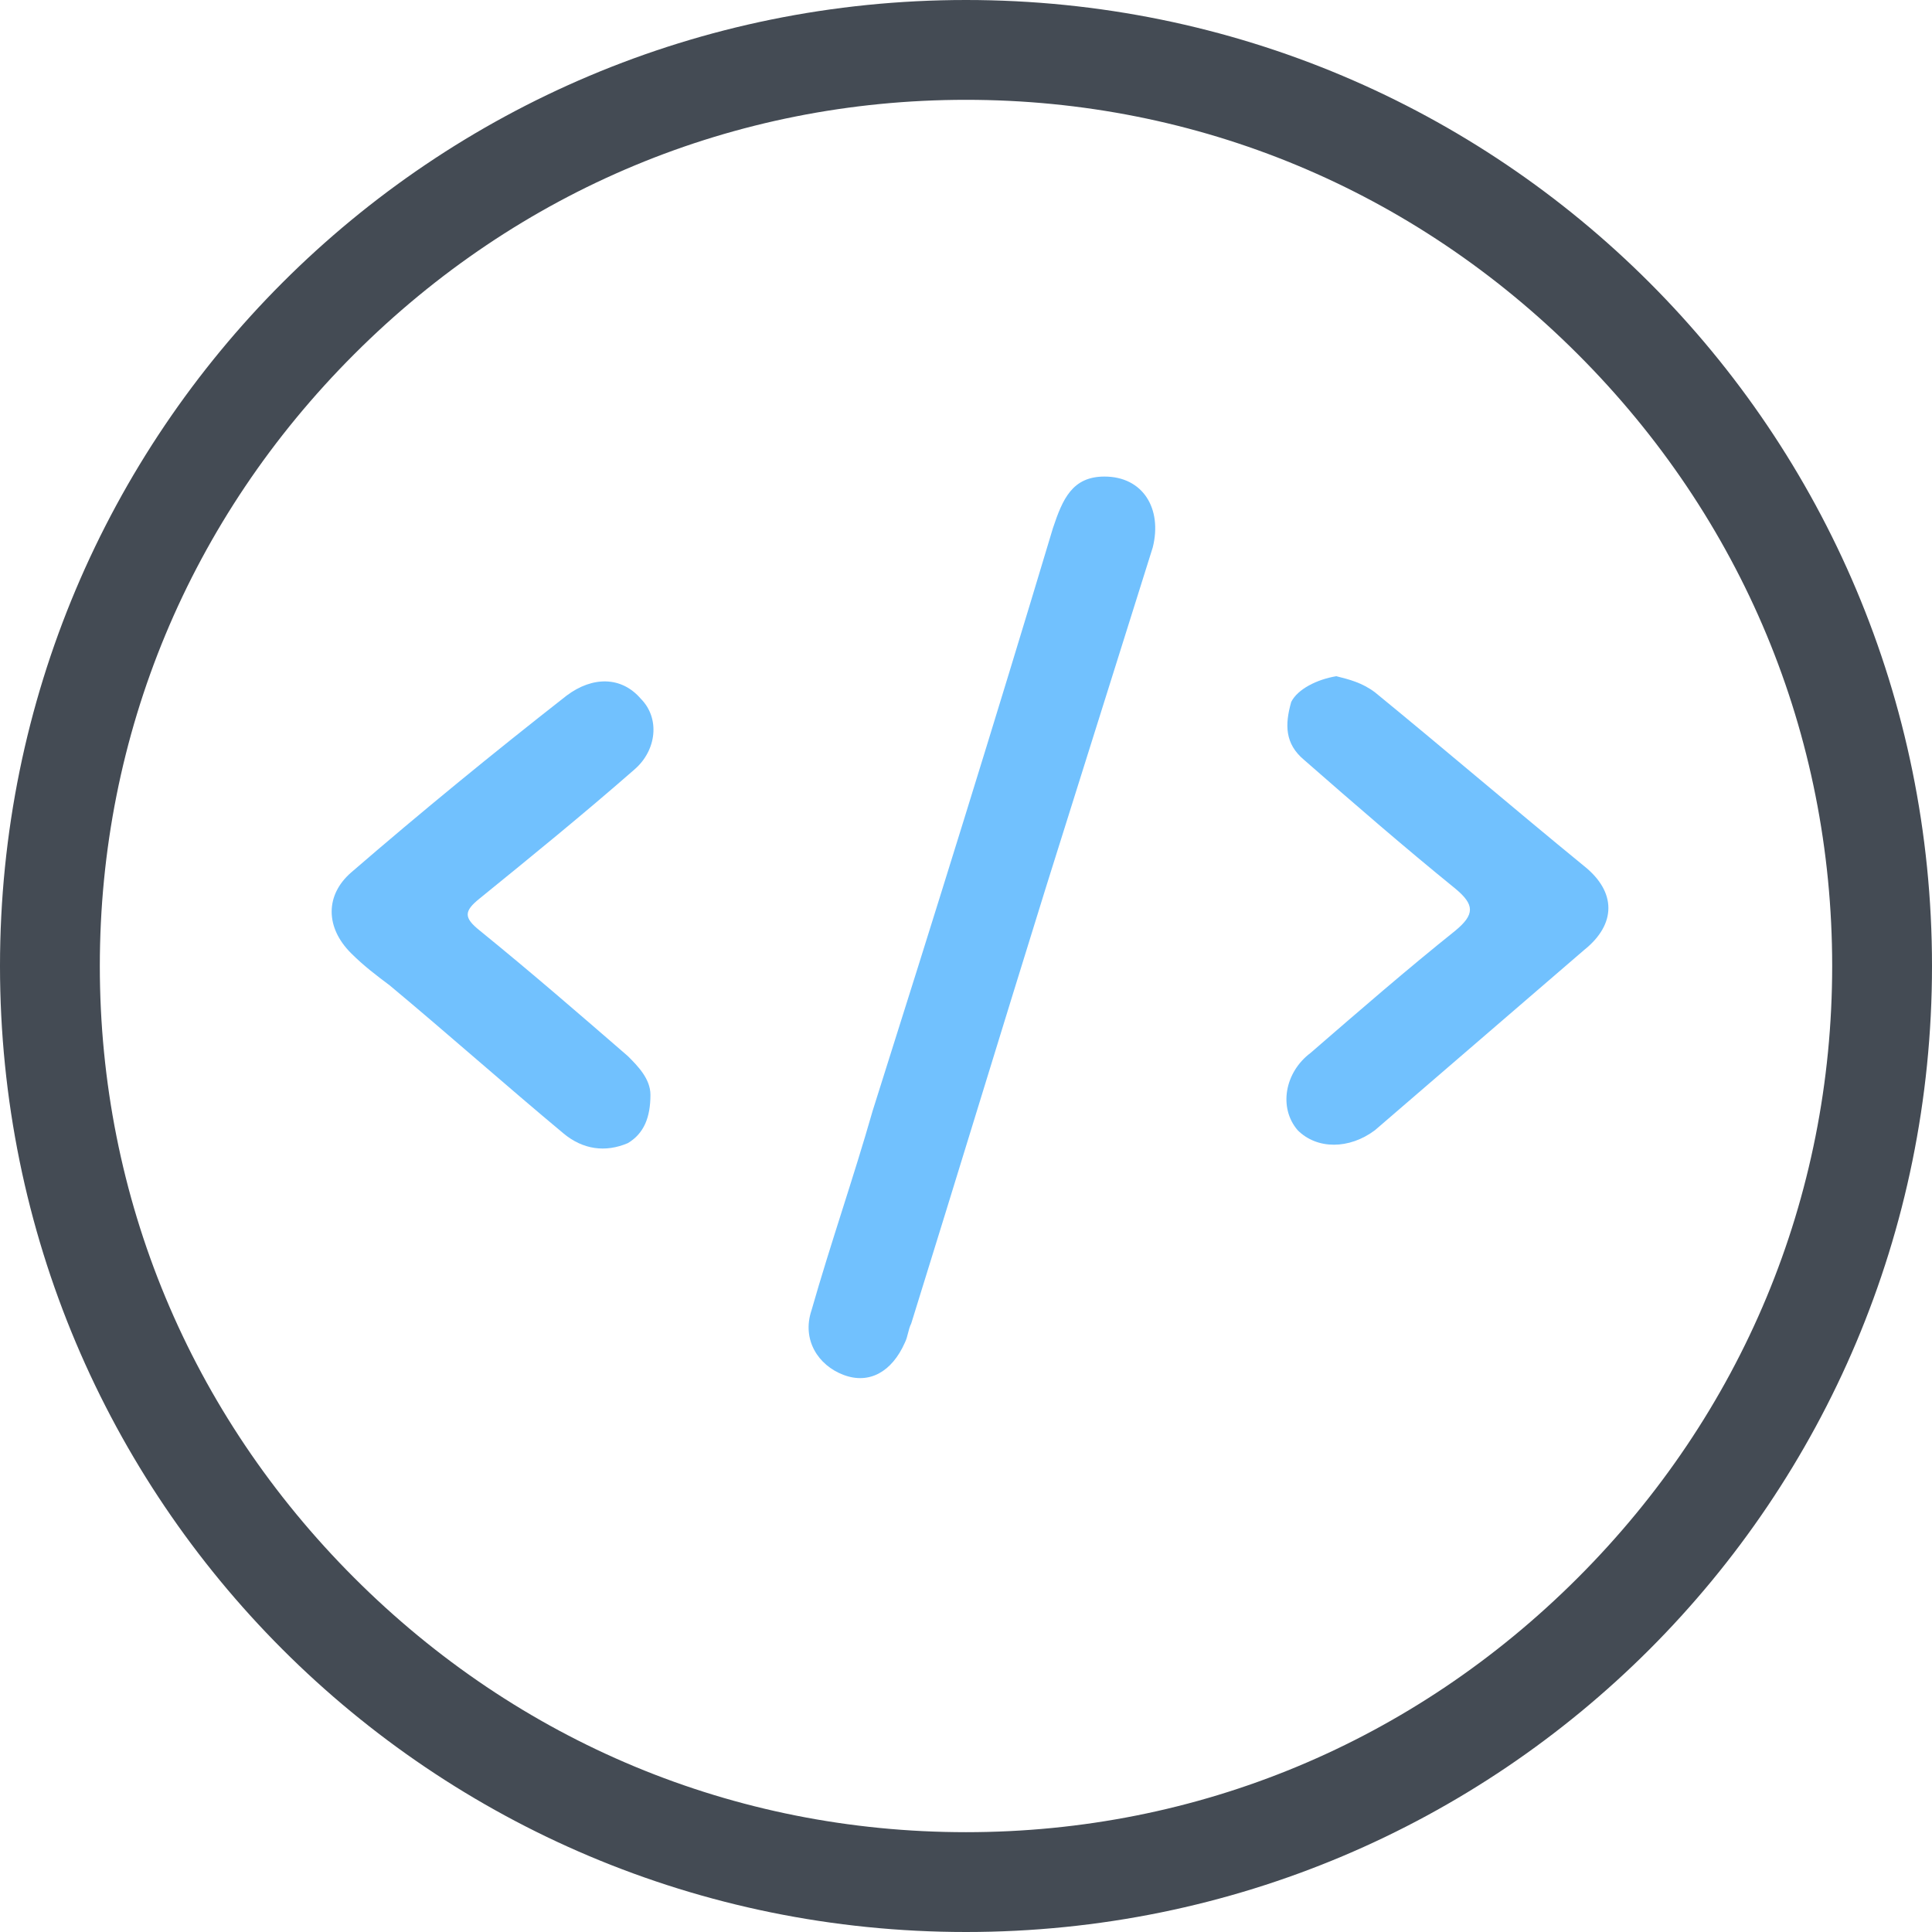 <svg xmlns="http://www.w3.org/2000/svg" xmlns:xlink="http://www.w3.org/1999/xlink" id="Layer_1" x="0" y="0" enable-background="new 0 0 60 60" version="1.1" viewBox="0 0 60 60" xml:space="preserve"><style type="text/css">.st0{fill:#444b54}.st1{fill:#71c1fe}</style><g><path d="M30,3.1c7.2,0,13.9,2.8,19,7.9s7.9,11.8,7.9,19S54.1,43.9,49,49s-11.8,7.9-19,7.9S16.1,54.1,11,49 S3.1,37.2,3.1,30S5.9,16.1,11,11S22.8,3.1,30,3.1 M30,0C13.4,0,0,13.4,0,30s13.4,30,30,30s30-13.4,30-30S46.6,0,30,0L30,0z" class="st0"/><path d="M34.3,14.8c1.2,0,1.8,1,1.5,2.2c-1.1,3.5-2.2,7-3.3,10.5c-1.4,4.5-2.8,9.1-4.2,13.6c-0.1,0.2-0.1,0.4-0.2,0.6 c-0.4,0.9-1.1,1.3-1.9,1c-0.8-0.3-1.3-1.1-1-2c0.6-2.1,1.3-4.1,1.9-6.2c1.9-6,3.8-12.1,5.6-18.1C33,15.5,33.3,14.8,34.3,14.8z" class="st1"/><path d="M20.2,34c0,0.7-0.2,1.2-0.7,1.5c-0.7,0.3-1.4,0.2-2-0.3c-1.8-1.5-3.6-3.1-5.4-4.6c-0.4-0.3-0.8-0.6-1.2-1 c-0.8-0.8-0.8-1.8,0-2.5c2.2-1.9,4.4-3.7,6.7-5.5c0.8-0.6,1.7-0.6,2.3,0.1c0.6,0.6,0.5,1.6-0.2,2.2c-1.6,1.4-3.2,2.7-4.8,4 c-0.5,0.4-0.5,0.6,0,1c1.6,1.3,3.1,2.6,4.6,3.9C19.8,33.1,20.2,33.5,20.2,34z" class="st1"/><path d="M41.5,21c0.4,0.1,0.8,0.2,1.2,0.5c2.2,1.8,4.3,3.6,6.5,5.4c1,0.8,1,1.8,0,2.6c-2.2,1.9-4.3,3.7-6.5,5.6 c-0.8,0.6-1.8,0.6-2.4,0c-0.6-0.7-0.4-1.8,0.4-2.4c1.5-1.3,3-2.6,4.5-3.8c0.6-0.5,0.6-0.8,0-1.3c-1.6-1.3-3.1-2.6-4.7-4 c-0.6-0.5-0.6-1.1-0.4-1.8C40.3,21.4,40.9,21.1,41.5,21z" class="st1"/></g></svg>